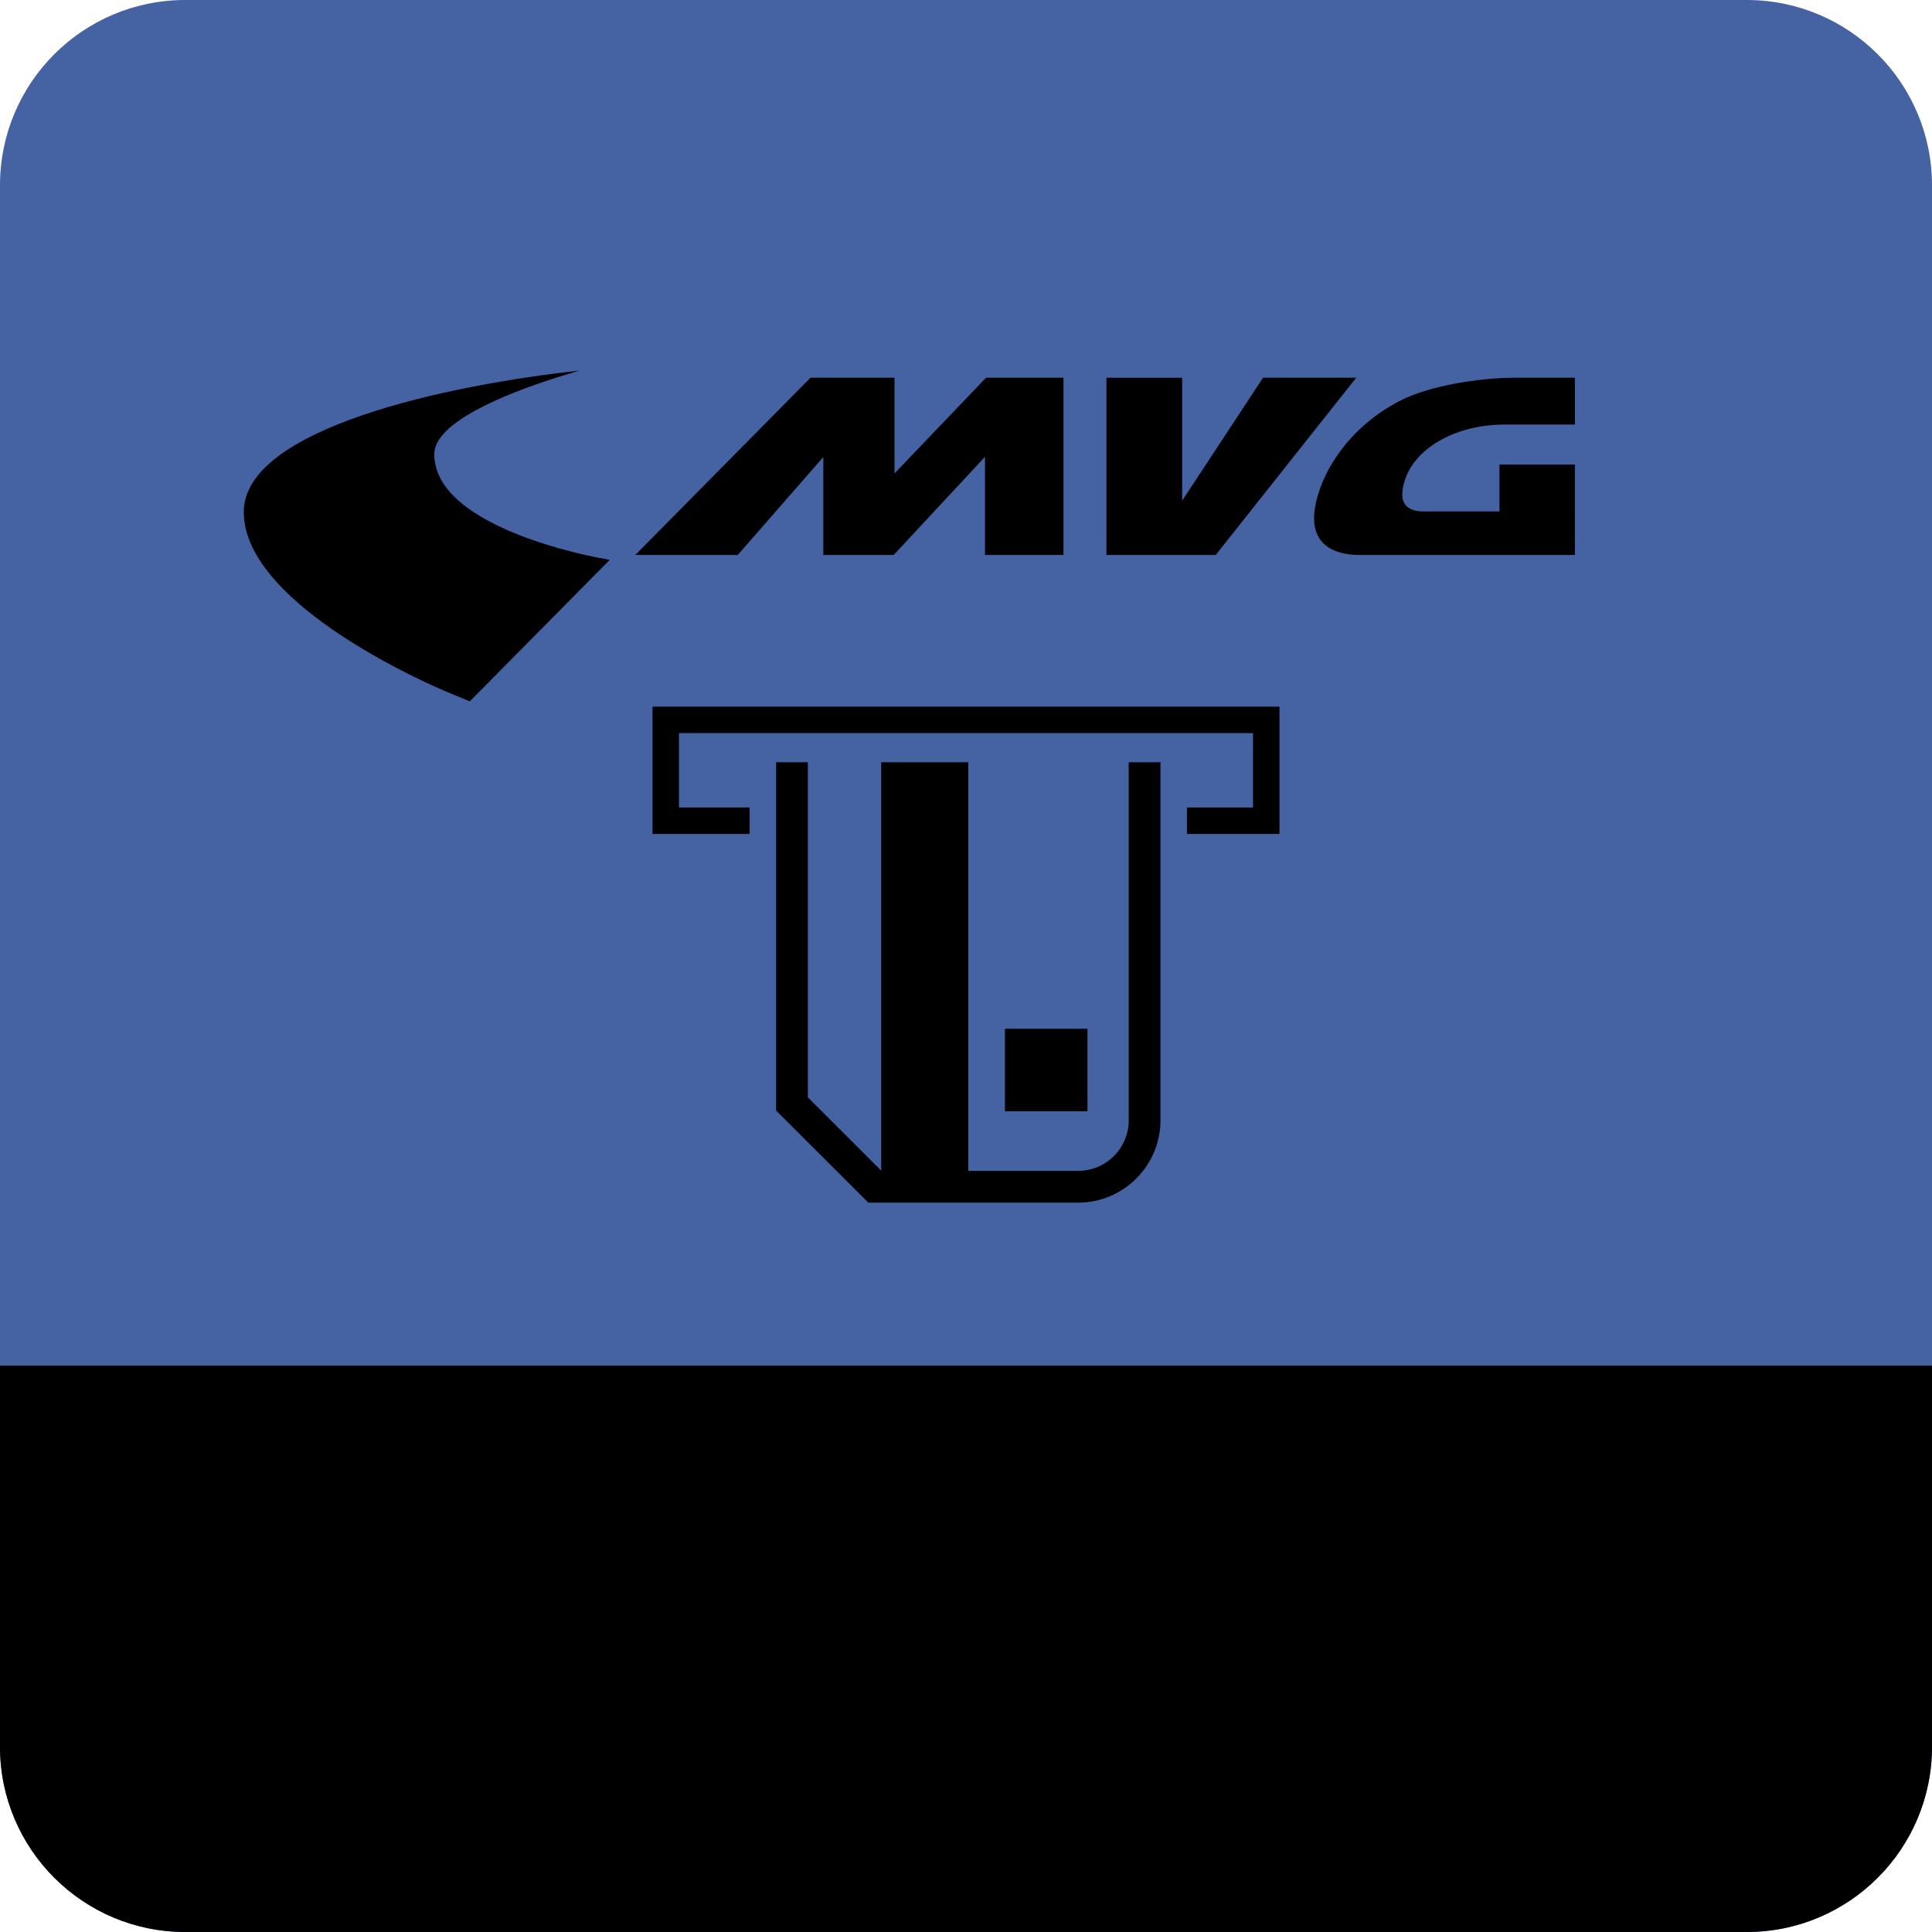 <?xml version="1.0" encoding="UTF-8" standalone="no"?>
<svg version="1.1" id="Ebene_1" xmlns="http://www.w3.org/2000/svg" xmlns:xlink="http://www.w3.org/1999/xlink" x="0px" y="0px" viewBox="0 0 365 365" style="enable-background:new 0 0 365 365;" xml:space="preserve"><style type="text/css">.st0{fill:#4562A2;} \t.st1{fill:#2C426D;} \t.st2{fill:#FFFFFF;}</style><path class="st0" d="M330,365H35c-19.33,0-35-15.67-35-35V35C0,15.67,15.67,0,35,0h295 c19.33,0,35,15.67,35,35v295C365,349.33,349.33,365,330,365z"/><path class="st1" d="M0,258v72c0,19.33,15.67,35,35,35h295c19.33,0,35-15.67,35-35v-72H0z"/><g><polygon class="st2" points="186.284,71.36 168.989,89.445 168.989,71.36 153.127,71.36 120.024,104.845 139.375,104.845 155.539,86.35 155.539,104.845 168.839,104.845 186.088,86.299 186.088,104.845 200.916,104.845 200.916,71.36"/><polygon class="st2" points="256.223,71.36 238.62,71.36 223.34,94.59 223.34,71.361 209.03,71.361 209.03,104.845 229.678,104.845"/><path class="st2" d="M283.281,87.768v8.853h-14.345c-3.49,0-4.009-1.95-4.009-3.112 c0-1.152,0.205-1.99,0.538-2.97c2.072-6.084,9.789-10.334,18.764-10.334h13.309 v-8.845H286.213c-6.599,0-16.158,1.483-21.662,4.32 c-5.778,2.977-10.42,7.4-13.427,12.79c-1.821,3.319-2.865,6.777-2.865,9.487 c0,4.445,3.083,6.895,8.682,6.895h40.596V87.768H283.281z"/><g><path class="st2" d="M104.902,71.402c-9.629,3.097-22.853,8.43-22.853,14.373 c0,5.454,4.548,10.248,13.516,14.251c6.495,2.896,14.228,4.831,19.636,5.74 L88.753,132.5c-1.005-0.407-4.442-1.807-6.6-2.781 c-8.467-3.827-36.097-17.516-36.097-32.983c0-15.857,38.752-24.054,63.349-26.708 C109.405,70.028,105.679,71.152,104.902,71.402z"/></g></g><g><path class="st2" d="M109.56,328.595l-2.384-9.371h-11.09l-2.384,9.371h-7.098 l10.536-36.985h9.205l10.536,36.985H109.56z M101.575,296.655l-4.27,17.411h8.595 L101.575,296.655z"/><path class="st2" d="M136.507,328.595l-0.499-3.604c-1.109,2.495-3.771,4.104-7.208,4.104 c-5.434,0-7.708-3.826-7.708-8.595v-19.186h6.598v18.521 c0,2.439,0.999,4.38,3.771,4.38c3.105,0,4.27-3.05,4.27-5.822v-17.078h6.599 v27.281H136.507z"/><path class="st2" d="M157.688,329.094c-4.547,0-6.765-2.439-6.765-7.485v-15.471h-3.882v-4.824 h3.882v-6.155l6.598-1.886v7.985h5.268v4.88h-5.268v13.918 c0,3.104,0.776,4.214,2.717,4.214c0.998,0,1.553,0,2.495-0.333l0.444,4.492 C161.68,328.982,160.017,329.094,157.688,329.094z"/><path class="st2" d="M178.203,329.094c-9.149,0-11.755-6.986-11.755-14.528 c0-6.82,3.604-13.751,11.755-13.751c8.483-0.056,11.755,6.709,11.755,13.751 C189.958,321.885,187.075,329.094,178.203,329.094z M178.203,305.472 c-4.27,0-4.879,5.601-4.879,9.149c0,3.604,0.443,9.76,4.879,9.76 s4.88-6.1,4.88-9.76C183.083,311.072,182.473,305.472,178.203,305.472z"/><path class="st2" d="M223.838,328.595v-18.742c0-2.385-0.998-4.325-3.494-4.325 c-2.938,0-3.937,3.105-3.937,5.822v17.245h-6.543v-18.742 c0-2.606-0.998-4.325-3.493-4.325c-2.884,0-3.938,3.216-3.938,5.934v17.134h-6.599 v-27.281h5.822l0.499,3.659c1.109-2.495,3.66-4.158,6.876-4.158 c4.325,0,6.044,2.218,6.932,4.158c0.998-2.329,3.382-4.158,7.042-4.158 c5.102,0,7.431,3.771,7.431,8.539v19.241H223.838z"/><path class="st2" d="M251.394,328.595l-0.499-3.216c-1.553,2.384-3.826,3.715-6.876,3.715 c-5.323,0-8.04-3.105-8.04-8.151c0-5.655,4.27-8.705,10.48-8.705 c1.94,0,3.216,0.276,4.214,0.443v-3.05c0-2.828-1.719-4.104-4.603-4.104 c-1.996,0-4.603,0.443-6.487,1.441l-1.109-4.603 c2.662-1.22,6.044-1.552,8.928-1.552c6.377,0,9.648,2.994,9.648,7.763v14.972 c0,1.663,0.277,3.383,0.499,5.046H251.394z M250.673,316.562 c-0.721-0.276-1.94-0.499-3.549-0.499c-3.105,0-4.491,2.163-4.491,4.547 c0,2.329,0.998,4.049,3.438,4.049c2.495,0,4.603-1.83,4.603-4.271V316.562z"/><path class="st2" d="M272.408,329.094c-4.547,0-6.765-2.439-6.765-7.485v-15.471h-3.882 v-4.824h3.882v-6.155l6.598-1.886v7.985h5.269v4.88h-5.269v13.918 c0,3.104,0.776,4.214,2.718,4.214c0.998,0,1.553,0,2.495-0.333l0.443,4.492 C276.4,328.982,274.737,329.094,272.408,329.094z"/></g><g><polygon class="st2" points="123.278,133.5 123.278,157.552 141.624,157.552 141.624,152.552 128.278,152.552 128.278,138.5 236.722,138.5 236.722,152.552 224.242,152.552 224.242,157.552 241.722,157.552 241.722,133.5"/><rect x="189.861" y="194.361" class="st2" width="15.588" height="15.588"/><path class="st2" d="M213.242,211.648c0,5.279-4.287,9.558-9.574,9.558h-20.735V144h-16.454 v77.151l-13.856-13.832V144h-6v63.318v2.488l1.761,1.758l13.911,13.888l1.757,1.754 h2.482h37.133c8.588,0,15.574-6.979,15.574-15.558V144h-6V211.648z"/></g></svg>